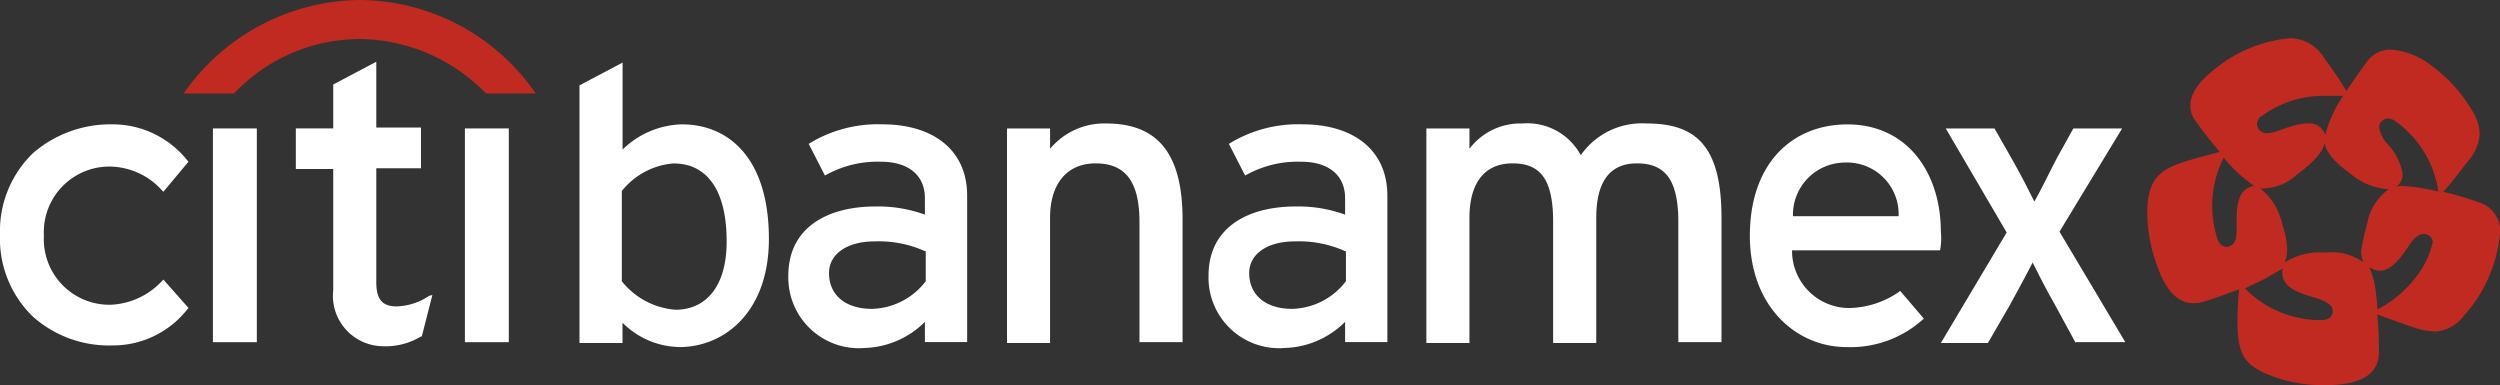 <svg xmlns="http://www.w3.org/2000/svg" xmlns:xlink="http://www.w3.org/1999/xlink" width="105.297" height="16.226" viewBox="0 0 105.297 16.226"><rect x="0" y="0" width="105.297" height="16.226" fill="#333333" stroke="none"/><defs><clipPath id="a"><rect width="105.297" height="16.226" fill="none"/></clipPath></defs><g transform="translate(0 0)" clip-path="url(#a)"><path d="M76.259,6.332a4.5,4.5,0,0,0-.274,3.389c.1.342.342.41.513.342.275-.1.308-.342.308-.788,0-.547-.068-1.506.582-1.711a.3.3,0,0,1,.171-.035,5.827,5.827,0,0,1-1.3-1.2m4.313-2.6a4.377,4.377,0,0,0-2.67.821.438.438,0,0,0-.24.376.406.406,0,0,0,.411.376c.445,0,1.061-.41,1.711-.41a.7.7,0,0,1,.754.479,5.318,5.318,0,0,1,.753-1.643h-.719M82.8,14.513c0,1.3-1.472,1.4-2.293,1.4A6.1,6.1,0,0,1,77.97,15.4c-.856-.411-1.129-.822-1.129-2.19,0-.549.033-.925.068-1.336-.479.172-.993.378-1.472.514-1.267.411-1.814-.958-2.053-1.711a6.522,6.522,0,0,1-.343-1.986c0-1.368.446-1.814,1.472-2.156.514-.172,1.2-.343,1.575-.446-.308-.376-.651-.788-.958-1.232a1.061,1.061,0,0,1-.275-.719c0-.753.788-1.368,1.3-1.746A5.833,5.833,0,0,1,79.066,1.3a1.7,1.7,0,0,1,1.438.856,15.836,15.836,0,0,1,.924,1.369c.275-.411.582-.856.89-1.267a1.211,1.211,0,0,1,.993-.479,3.184,3.184,0,0,1,1.711.685A6.227,6.227,0,0,1,86.7,4.313a1.922,1.922,0,0,1,.342,1.026A1.918,1.918,0,0,1,86.529,6.5c-.343.445-.754.993-1.028,1.267a14.823,14.823,0,0,1,1.507.445,1.256,1.256,0,0,1,.89,1.3,5.948,5.948,0,0,1-1.507,3.457,1.638,1.638,0,0,1-1.232.685,3.118,3.118,0,0,1-.89-.171c-.514-.171-1.164-.411-1.54-.549.035.514.068.788.068,1.575m-.479-5.477a2.261,2.261,0,0,1,.89-1.369,2.752,2.752,0,0,1-1.643-.685c-.719-.514-.993-.924-1.061-1.267-.068.411-.514.856-1.164,1.335a2.138,2.138,0,0,1-1.54.582,2.586,2.586,0,0,1,.924,1.507,3.558,3.558,0,0,1,.206,1.026,1.457,1.457,0,0,1-.1.582,2.73,2.73,0,0,1,1.712-.411,2.271,2.271,0,0,1,1.608.411,1.147,1.147,0,0,1-.1-.514,11.513,11.513,0,0,1,.274-1.2m.274,2.533a8.979,8.979,0,0,1,.137,1.163,4.825,4.825,0,0,0,1.678-1.438,3.544,3.544,0,0,0,.65-1.4.368.368,0,0,0-.376-.342c-.206,0-.411.171-.617.479-.308.445-.821,1.265-1.472,1.026l-.2-.1a4.435,4.435,0,0,1,.2.617m.582-6.881a.379.379,0,0,0-.376.376,1.539,1.539,0,0,0,.308.65,2.416,2.416,0,0,1,.685,1.3.64.64,0,0,1-.274.547.744.744,0,0,1,.274-.035,7.808,7.808,0,0,1,1.506.24,4.419,4.419,0,0,0-1.779-2.944.554.554,0,0,0-.343-.136m-5,6.641c-.274.171-.617.308-1.026.514a4.463,4.463,0,0,0,3.183,1.335c.376,0,.513-.171.513-.376,0-.274-.274-.411-.684-.547-.549-.172-1.439-.378-1.439-1.061a.427.427,0,0,1,.035-.206c-.206.136-.411.239-.582.342" transform="translate(17.4 0.309)" fill="#c12a21"/><path d="M23.923,14.11a3.458,3.458,0,0,1-2.4-1.026v.856H19.712V3.087l1.814-.958V5.792a3.7,3.7,0,0,1,2.5-1.061c1.95,0,3.663,1.4,3.663,4.827,0,3.081-1.883,4.553-3.765,4.553m-.24-7.736a3.1,3.1,0,0,0-2.19,1.164v3.8a3.2,3.2,0,0,0,2.259,1.2c1.267,0,2.157-.958,2.157-2.875,0-2.293-.924-3.286-2.225-3.286" transform="translate(4.696 0.507)" fill="#fff"/><path d="M39.833,13.445v-5.1c0-1.814-.685-2.465-1.849-2.465-1.2,0-1.917.856-1.917,2.294v5.271H34.254V4.409h1.814v.856A2.969,2.969,0,0,1,38.431,4.2c2.088,0,3.217,1.164,3.217,4.039V13.41H39.833Z" transform="translate(8.16 1.001)" fill="#fff"/><path d="M32.568,13.439v-.89a3.75,3.75,0,0,1-2.533,1.1A2.974,2.974,0,0,1,26.816,10.6c0-2.02,1.643-2.91,3.663-2.91a5.762,5.762,0,0,1,2.089.343V7.345c0-.993-.719-1.54-1.849-1.54a4.477,4.477,0,0,0-2.361.582l-.685-1.335a5.543,5.543,0,0,1,3.114-.822c2.02,0,3.561.993,3.561,3.013V13.4H32.568Zm0-3.868a4.742,4.742,0,0,0-2.122-.411c-1.129,0-1.917.514-1.917,1.336,0,.889.65,1.506,1.814,1.506a2.938,2.938,0,0,0,2.26-1.164V9.57Z" transform="translate(6.388 1.007)" fill="#fff"/><path d="M46.861,13.439v-.89a3.75,3.75,0,0,1-2.533,1.1A2.974,2.974,0,0,1,41.109,10.6c0-2.02,1.643-2.91,3.664-2.91a5.76,5.76,0,0,1,2.088.343V7.345c0-.993-.719-1.54-1.849-1.54a4.477,4.477,0,0,0-2.361.582l-.685-1.335A5.546,5.546,0,0,1,45.08,4.23c2.02,0,3.561.993,3.561,3.013V13.4H46.861Zm0-3.868a4.742,4.742,0,0,0-2.122-.411c-1.129,0-1.917.514-1.917,1.336,0,.889.65,1.506,1.814,1.506a2.938,2.938,0,0,0,2.26-1.164V9.57Z" transform="translate(9.793 1.007)" fill="#fff"/><path d="M59.131,13.445v-5.1c0-1.814-.582-2.465-1.746-2.465-1.2,0-1.711.856-1.711,2.294v5.271H53.858v-5.1c0-1.814-.547-2.465-1.711-2.465-1.2,0-1.814.856-1.814,2.294v5.271H48.519V4.409h1.814v.856A2.693,2.693,0,0,1,52.558,4.2a2.556,2.556,0,0,1,2.464,1.335A3.143,3.143,0,0,1,57.8,4.2c2.088,0,3.149.958,3.149,3.971V13.41H59.131Z" transform="translate(11.558 1.001)" fill="#fff"/><path d="M67.533,9.536H61.3a2.41,2.41,0,0,0,2.4,2.431,3.8,3.8,0,0,0,2.157-.719l.993,1.164a4.568,4.568,0,0,1-3.253,1.2c-2.122,0-4.074-1.712-4.074-4.69,0-3.046,1.781-4.689,4.108-4.689,2.567,0,3.936,2.088,3.936,4.518a2.772,2.772,0,0,1-.033.788m-4.006-3.7a2.2,2.2,0,0,0-2.19,2.26h4.45a2.175,2.175,0,0,0-2.26-2.26" transform="translate(14.179 1.007)" fill="#fff"/><path d="M71.7,13.406l-.856-1.575c-.376-.65-.788-1.471-.958-1.814-.172.343-.651,1.232-.993,1.849L68,13.406H66.019L68.791,8.75,66.225,4.369h2.053L69,5.634c.376.651.788,1.472.958,1.815.206-.343.617-1.2.958-1.849L71.6,4.369h2.054L71.016,8.716l2.772,4.654H71.7Z" transform="translate(15.727 1.041)" fill="#fff"/><path d="M21.1,3.971A9.074,9.074,0,0,0,13.676,0,9.147,9.147,0,0,0,6.248,3.936H8.37a7.316,7.316,0,0,1,5.306-2.293,7.516,7.516,0,0,1,5.306,2.293H21.1Z" transform="translate(1.488 0)" fill="#c12a21"/><path d="M6.881,10.768l-.035.035a3.13,3.13,0,0,1-2.19,1.026,2.762,2.762,0,0,1-2.807-2.91,2.761,2.761,0,0,1,2.807-2.91,3,3,0,0,1,2.19,1.028l.035.033L7.942,5.8,7.907,5.77A4.029,4.029,0,0,0,4.724,4.23a4.988,4.988,0,0,0-3.32,1.2A4.562,4.562,0,0,0,0,8.884a4.562,4.562,0,0,0,1.4,3.458,4.819,4.819,0,0,0,3.32,1.2A3.982,3.982,0,0,0,7.907,12l.035-.033Z" transform="translate(0 1.007)" fill="#fff"/><rect width="1.849" height="9.003" transform="translate(8.968 5.409)" fill="#fff"/><path d="M15.677,11.96a2.572,2.572,0,0,1-1.369.445c-.615,0-.856-.307-.856-1.026V6.586h1.883V4.873H13.452V2.1l-1.814.958V4.908H10.063V6.619h1.575v5.1a2.126,2.126,0,0,0,2.054,2.363,2.893,2.893,0,0,0,1.643-.411h.033l.446-1.746Z" transform="translate(2.397 0.5)" fill="#fff"/><rect width="1.849" height="9.003" transform="translate(19.581 5.409)" fill="#fff"/></g></svg>